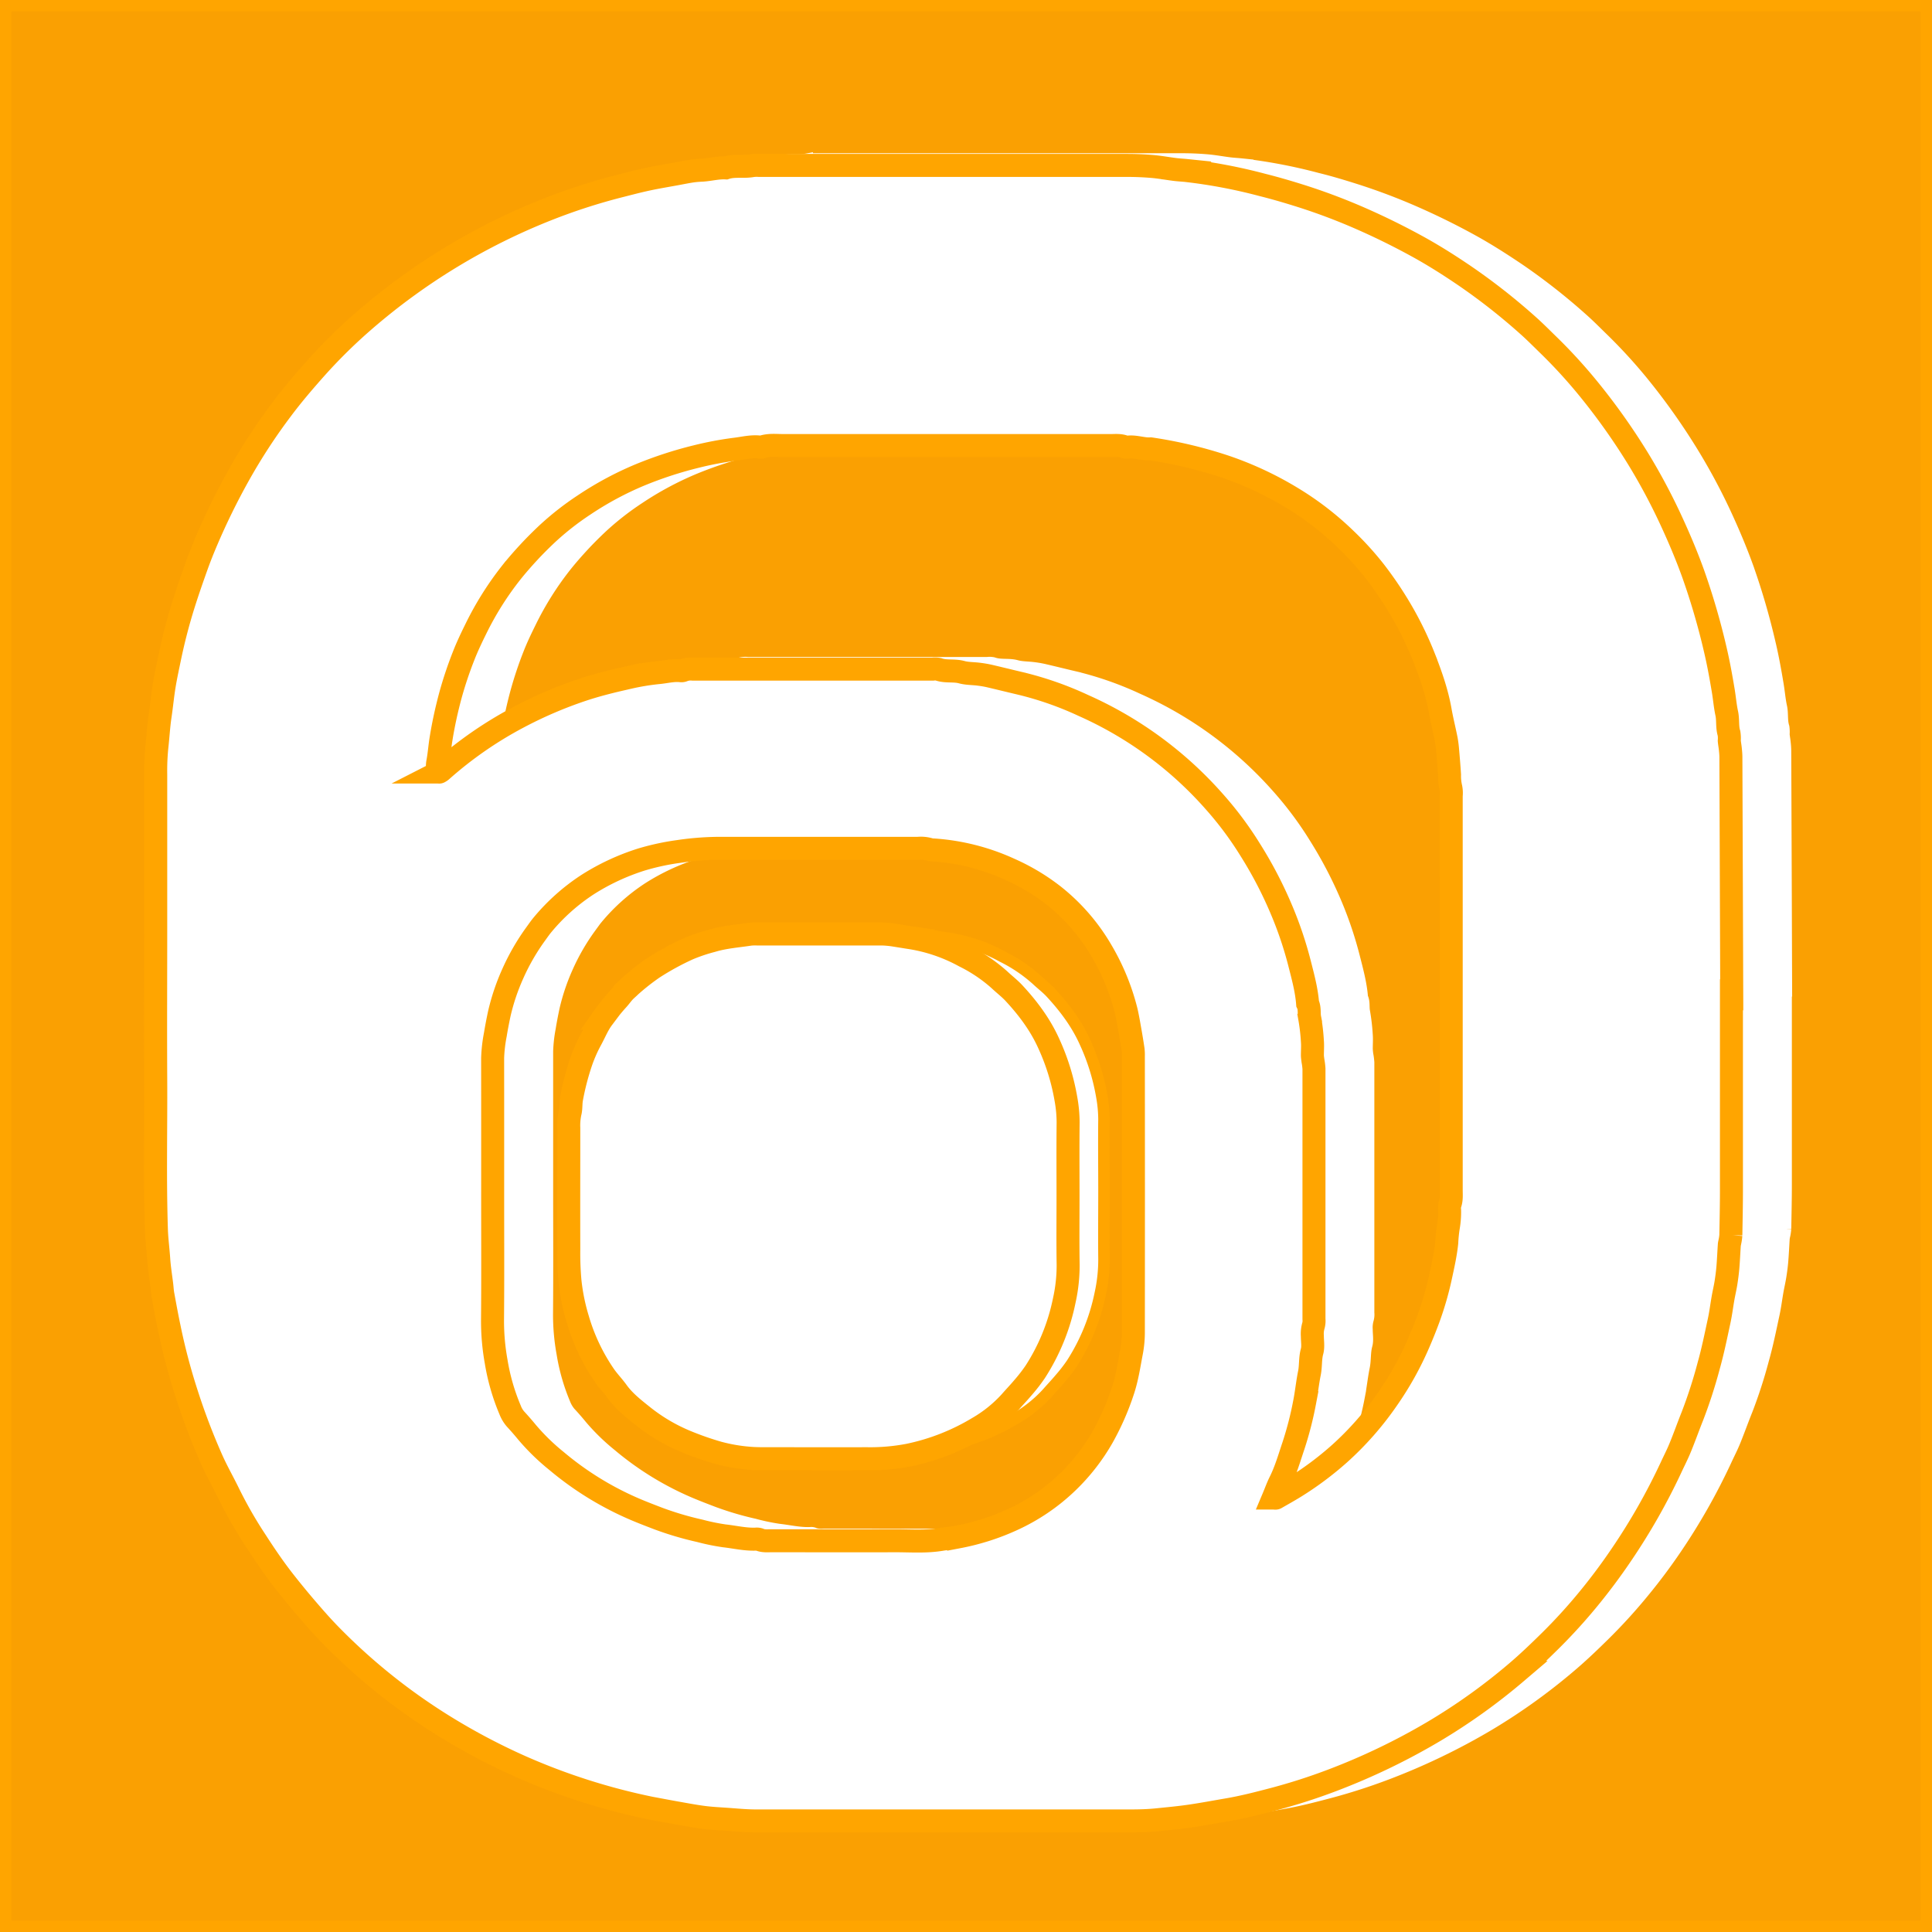 <svg xmlns="http://www.w3.org/2000/svg" viewBox="0 0 840 840"><rect x="0" y="0" width="840" height="840" fill="#333333" stroke="none"/><defs><style>.cls-1{fill:#faa002;}.cls-1,.cls-3,.cls-5{stroke:orange;}.cls-1,.cls-2,.cls-3,.cls-5{stroke-miterlimit:10;}.cls-1,.cls-2,.cls-3{stroke-width:5px;}.cls-2,.cls-3,.cls-4{fill:#fff;}.cls-2{stroke:#fff;}.cls-5{fill:none;stroke-width:10px;}</style></defs><title>Asset 10</title><g id="Layer_2" data-name="Layer 2"><g id="Layer_2-2" data-name="Layer 2"><rect class="cls-1" x="2.5" y="2.5" width="835" height="835"/><g id="back"><path class="cls-2" d="M776.57,429.72q0,42.5,0,85c0,6.51-.14,13-.26,19.54a20.6,20.6,0,0,1-.4,2.79,13.44,13.44,0,0,0-.27,1.38c-.21,3.3-.36,6.6-.63,9.89-.18,2.22-.48,4.44-.83,6.64s-.86,4.36-1.25,6.55c-.59,3.35-1,6.74-1.73,10.06-1.41,6.53-2.73,13.1-4.55,19.53a210.84,210.84,0,0,1-7.08,21.9c-1.81,4.48-3.41,9-5.24,13.51-1.21,3-2.68,5.79-4,8.68a272.2,272.2,0,0,1-21.51,37.94q-6.67,9.86-14.2,19a236.37,236.37,0,0,1-16.72,18.39c-4.8,4.74-9.66,9.42-14.81,13.79A260.66,260.66,0,0,1,647.3,750a285.62,285.62,0,0,1-44.38,21.35,256,256,0,0,1-25.26,8.11c-6.69,1.76-13.4,3.5-20.24,4.66-5.33.91-10.63,1.91-16,2.7-4.9.72-9.82,1.17-14.73,1.67-3.64.37-7.32.47-11,.48q-81.6,0-163.2,0c-4.49,0-9-.47-13.45-.77-3.18-.21-6.37-.38-9.53-.8-3.83-.5-7.64-1.23-11.45-1.9s-7.62-1.41-11.44-2.12a278,278,0,0,1-56.12-17.9A278.71,278.71,0,0,1,215.72,747a261.68,261.68,0,0,1-49.07-39.66c-3.12-3.23-6.09-6.61-9-10-3.46-4-6.86-8.14-10.15-12.32-4.55-5.76-8.66-11.84-12.64-18a191.92,191.92,0,0,1-11.63-20.28c-2.41-5-5.19-9.82-7.44-14.88A284,284,0,0,1,104.86,603a267.5,267.5,0,0,1-7.54-28.64c-.95-4.73-1.85-9.46-2.73-14.2-.25-1.39-.32-2.81-.49-4.21-.44-3.74-1.06-7.48-1.31-11.21-.28-4.12-.83-8.2-1-12.34-.74-22-.18-44.08-.3-66.12s0-44.09,0-66.14,0-44.09,0-66.14a106.16,106.16,0,0,1,.47-11.7c.53-4.68.77-9.39,1.46-14,.66-4.43,1.06-8.89,1.8-13.3.66-3.94,1.51-7.84,2.33-11.75q2.4-11.58,5.91-22.87c1.79-5.74,3.79-11.42,5.81-17.09,1.27-3.56,2.67-7.08,4.14-10.56a304.57,304.57,0,0,1,14.36-29.25A251.7,251.7,0,0,1,146.41,175c4.75-6.35,9.94-12.36,15.21-18.28a233.41,233.41,0,0,1,20.52-20.13A277.25,277.25,0,0,1,261.9,88.22a258.71,258.71,0,0,1,30.26-9.85c4.32-1.09,8.63-2.25,13-3.19s8.55-1.61,12.82-2.4c2.19-.41,4.38-.86,6.58-1.19,1.4-.22,2.82-.3,4.23-.38,3.54-.18,7-1.18,10.56-1,3.79-1.23,7.78-.28,11.62-1a14.89,14.89,0,0,1,2.84-.09q80,0,160,0c3.67,0,7.34.15,11,.46,3.28.28,6.53.89,9.79,1.3,1.64.21,3.3.28,4.94.45a230.93,230.93,0,0,1,33.19,6.29C578.4,79,584,80.7,589.65,82.49A263.76,263.76,0,0,1,614.86,92q12.85,5.61,25.15,12.37c7.15,3.93,14,8.32,20.81,12.92a268.77,268.77,0,0,1,27.34,21.51c2.92,2.59,5.67,5.38,8.47,8.11A225.9,225.9,0,0,1,714.16,166a281.76,281.76,0,0,1,21.55,30.34A264.55,264.55,0,0,1,750,222.85c3.57,7.69,6.9,15.51,9.8,23.51a304.05,304.05,0,0,1,9.71,33.26c1.41,5.94,2.49,11.94,3.5,18,.54,3.24.8,6.55,1.49,9.72.63,2.92.09,5.91,1,8.76a15.24,15.24,0,0,1,.11,3.19c.09,1.16.33,2.31.44,3.48a34.7,34.7,0,0,1,.25,3.52q.21,51.74.38,103.47ZM577.33,648.55c.71,0,1,.09,1.16,0,2.77-1.59,5.57-3.14,8.28-4.82A139.93,139.93,0,0,0,606.1,629.3a134.71,134.71,0,0,0,20.82-23.67,137.29,137.29,0,0,0,13.63-24.41c1.49-3.46,2.92-7,4.22-10.5a138.3,138.3,0,0,0,5.55-19.38c.95-4.61,1.94-9.19,2.47-13.88a62.56,62.56,0,0,1,.68-6.66,39.33,39.33,0,0,0,.55-7.39,8,8,0,0,1,.12-2.47c.82-2.08.59-4.2.59-6.32q0-50.13,0-100.28,0-35.55,0-71.11a11.8,11.8,0,0,0-.15-3.53,21.43,21.43,0,0,1-.57-5.62c-.22-3.52-.52-7-.83-10.55a44.5,44.5,0,0,0-.62-4.91c-.83-4.14-1.88-8.25-2.6-12.41-1.42-8.08-4.15-15.75-7.12-23.33a148.85,148.85,0,0,0-8.7-18.21,158.53,158.53,0,0,0-12.73-19.17,133.46,133.46,0,0,0-12.68-13.89,130.61,130.61,0,0,0-23-17.77,147.08,147.08,0,0,0-29.18-13.69A190.72,190.72,0,0,0,524,192.38c-3.32.22-6.51-1.15-9.85-.76a2.75,2.75,0,0,1-1.4-.1c-1.94-.83-4-.58-6-.58q-71.3,0-142.58,0c-3.06,0-6.16-.41-9.15.64a2.51,2.51,0,0,1-1.06,0c-3.45-.39-6.84.46-10.19.89a148.72,148.72,0,0,0-17.3,3.23,172.53,172.53,0,0,0-24.51,8,141.5,141.5,0,0,0-24.34,13.08,123.41,123.41,0,0,0-16.19,12.71c-2.66,2.52-5.27,5.11-7.76,7.8-2.65,2.86-5.23,5.8-7.66,8.85a135.37,135.37,0,0,0-15.44,24.58c-1.88,3.81-3.73,7.66-5.27,11.62a168.31,168.31,0,0,0-5.81,17.45c-1.65,6.13-3,12.33-4,18.58-.55,3.35-.77,6.75-1.41,10.1a10.69,10.69,0,0,0,.1,4.4c.37,0,.51.08.59,0a5.07,5.07,0,0,0,.87-.58,169.75,169.75,0,0,1,33.13-23.11A184.46,184.46,0,0,1,277.43,297c6.5-2.15,13.13-3.73,19.78-5.23a101.85,101.85,0,0,1,12.85-2.12c3.27-.3,6.51-1.2,9.85-.82a1.94,1.94,0,0,0,1-.16,8.91,8.91,0,0,1,4.18-.53H429.31a7.56,7.56,0,0,1,2.48.09c3.29,1.18,6.79.32,10.14,1.24,2.34.65,4.89.57,7.33.88a45.34,45.34,0,0,1,4.52.76c4.58,1.06,9.13,2.2,13.7,3.27A145.28,145.28,0,0,1,494.86,304a165.7,165.7,0,0,1,56.61,41.47,150.62,150.62,0,0,1,15.92,21.3,180.33,180.33,0,0,1,13.85,26.72A163.73,163.73,0,0,1,588.75,416c1.47,5.79,3.07,11.57,3.53,17.58,1,2,.49,4.19.9,6.27A90.54,90.54,0,0,1,594.36,450c.15,2,0,4,0,6a22.72,22.72,0,0,0,.23,2.46,27.62,27.62,0,0,1,.45,3.48q0,54.41,0,108.81a7.92,7.92,0,0,1-.22,2.81,12.87,12.87,0,0,0-.48,4.56c0,2.25.45,4.63-.13,6.72-.87,3.13-.5,6.31-1.14,9.45-.87,4.24-1.29,8.58-2.13,12.84a147.26,147.26,0,0,1-4.84,18.77c-1.8,5.37-3.36,10.84-5.95,15.93C579.14,643.9,578.36,646.11,577.33,648.55ZM238,516.56c0,18.13.1,36.27-.05,54.4a98.76,98.76,0,0,0,1.58,18.28,91.55,91.55,0,0,0,6,21,13.9,13.9,0,0,0,2.33,3.94c1.77,1.9,3.48,3.87,5.12,5.88a95.92,95.92,0,0,0,12.73,12.36,135.75,135.75,0,0,0,31.44,19.81c4.2,1.91,8.51,3.55,12.82,5.2a138.31,138.31,0,0,0,17.94,5.32A93.91,93.91,0,0,0,338.59,665c4.56.5,9.07,1.61,13.7,1.43a3.3,3.3,0,0,1,1.41.12c1.81.82,3.72.57,5.6.57,17.89,0,35.79.09,53.69,0,6.6,0,13.21.52,19.81-.57,2.54-.42,5.14-.66,7.67-1.14A101.61,101.61,0,0,0,463.63,658a86.47,86.47,0,0,0,39.45-36,112.54,112.54,0,0,0,8.8-20.06c1.85-5.5,2.66-11.21,3.75-16.87a44.2,44.2,0,0,0,.8-8.44q.08-60.09,0-120.18a19.17,19.17,0,0,0-.11-2.84c-.39-2.67-.83-5.34-1.3-8-.51-2.89-.94-5.81-1.64-8.67a98.67,98.67,0,0,0-10.6-26.14,85.35,85.35,0,0,0-21.08-24.25,90,90,0,0,0-18.83-11.27,94.4,94.4,0,0,0-33.35-8.46,4.63,4.63,0,0,1-1.41-.15c-1.71-.71-3.49-.55-5.26-.56q-42.31,0-84.62,0a124.54,124.54,0,0,0-19.38,1.36,106.47,106.47,0,0,0-16.18,3.49,98.81,98.81,0,0,0-23.39,10.88,87.66,87.66,0,0,0-19.57,17.39c-1.07,1.26-2,2.62-3,4a94.87,94.87,0,0,0-10.07,17.45A93.42,93.42,0,0,0,240.82,438c-.63,3-1.22,6-1.7,9A64.14,64.14,0,0,0,238,457.18Q238,486.87,238,516.56Z"/><path class="cls-3" d="M480,518.09c0,9.75-.11,19.5,0,29.24a68.51,68.51,0,0,1-1.63,15.14A88.81,88.81,0,0,1,466,592.87a68.11,68.11,0,0,1-5.09,6.56c-1.78,2.14-3.71,4.14-5.53,6.24a57.94,57.94,0,0,1-13.75,11.05A94.23,94.23,0,0,1,412,628.33a87.2,87.2,0,0,1-17.94,1.51c-13.35.08-26.69,0-40,0-3.48,0-7,.06-10.43-.26a71.13,71.13,0,0,1-12.6-2.25,126.13,126.13,0,0,1-13.42-4.68,76.06,76.06,0,0,1-19.06-11.29c-3.78-3-7.62-6.06-10.51-10.07-1.61-2.25-3.56-4.26-5.17-6.51a83.59,83.59,0,0,1-11.64-24.36,87.27,87.27,0,0,1-3.31-16.27,130.18,130.18,0,0,1-.49-13.52c-.06-17.17,0-34.35,0-51.52a25.45,25.45,0,0,1,.53-6.56c.49-1.89.27-3.88.62-5.85a113.29,113.29,0,0,1,3.75-14.77,62.51,62.51,0,0,1,4.56-10.52c1.66-3,2.91-6.3,5-9.1a78.64,78.64,0,0,1,6-7.6c1.36-1.41,2.43-3.13,3.87-4.44a94,94,0,0,1,11.59-9.35,114.22,114.22,0,0,1,14.92-8.16,75.55,75.55,0,0,1,10.17-3.44c5.25-1.58,10.69-1.95,16.06-2.77a20.35,20.35,0,0,1,3.13-.1q26.28,0,52.57,0c4.32,0,8.5,1,12.74,1.59a70.22,70.22,0,0,1,22.88,7.86A66.2,66.2,0,0,1,450.76,426c2,1.9,4.26,3.59,6.14,5.62,6,6.48,11.27,13.51,14.9,21.63a94.49,94.49,0,0,1,7.26,23.49,57.43,57.43,0,0,1,.93,10C479.87,497.2,480,507.64,480,518.09Z"/></g><g id="front"><path class="cls-4" d="M752.8,432.5q0,42.5,0,85c0,6.51-.14,13-.26,19.54a19.13,19.13,0,0,1-.4,2.79c-.07.46-.23.92-.26,1.38-.22,3.3-.36,6.6-.63,9.89-.19,2.22-.48,4.44-.83,6.64s-.87,4.36-1.26,6.56c-.59,3.34-1,6.73-1.72,10.05-1.41,6.53-2.74,13.1-4.55,19.53a210.9,210.9,0,0,1-7.09,21.9c-1.8,4.48-3.4,9.05-5.24,13.51-1.21,3-2.67,5.79-4,8.68A272.2,272.2,0,0,1,705,675.9q-6.66,9.86-14.19,19.05a238.39,238.39,0,0,1-16.72,18.39c-4.81,4.74-9.67,9.42-14.81,13.79a261.37,261.37,0,0,1-35.77,25.61,285.62,285.62,0,0,1-44.38,21.35,255.84,255.84,0,0,1-25.25,8.11c-6.7,1.76-13.41,3.5-20.24,4.66-5.33.91-10.64,1.91-16,2.7-4.9.72-9.82,1.17-14.74,1.67-3.64.37-7.32.47-11,.48q-81.61,0-163.21,0c-4.48,0-9-.47-13.44-.77-3.18-.21-6.38-.38-9.53-.8-3.84-.5-7.64-1.23-11.45-1.9s-7.63-1.41-11.44-2.12a277.44,277.44,0,0,1-56.12-17.9A278.84,278.84,0,0,1,192,749.78a261.68,261.68,0,0,1-49.07-39.66c-3.11-3.23-6.09-6.61-9-10-3.45-4-6.86-8.14-10.15-12.32-4.54-5.76-8.65-11.84-12.63-18a188.49,188.49,0,0,1-11.63-20.28c-2.42-5-5.2-9.82-7.45-14.88A286.35,286.35,0,0,1,81.1,605.8a265.16,265.16,0,0,1-7.54-28.64c-1-4.72-1.86-9.46-2.73-14.2-.26-1.39-.33-2.81-.49-4.21-.45-3.74-1.07-7.48-1.32-11.21-.27-4.11-.82-8.2-1-12.34-.74-22-.19-44.08-.31-66.12s0-44.09,0-66.14,0-44.09,0-66.14a103.75,103.75,0,0,1,.46-11.7c.54-4.68.77-9.39,1.47-14,.66-4.43,1.06-8.89,1.8-13.3.66-3.94,1.51-7.84,2.32-11.75q2.4-11.58,5.92-22.87c1.79-5.74,3.78-11.42,5.8-17.09,1.27-3.56,2.68-7.08,4.15-10.56A298.67,298.67,0,0,1,104,206.25a250.46,250.46,0,0,1,18.62-28.47c4.75-6.35,9.93-12.35,15.21-18.28a232,232,0,0,1,20.52-20.13A277.08,277.08,0,0,1,238.13,91a259.48,259.48,0,0,1,30.27-9.85c4.32-1.09,8.63-2.25,13-3.19s8.54-1.61,12.81-2.4c2.2-.41,4.38-.85,6.59-1.19A42.33,42.33,0,0,1,305,74c3.53-.18,7-1.18,10.55-1,3.79-1.23,7.78-.28,11.62-1a14.92,14.92,0,0,1,2.84-.08q80,0,160,0c3.66,0,7.33.15,11,.46,3.28.28,6.53.89,9.8,1.3,1.64.21,3.29.28,4.94.45a231.05,231.05,0,0,1,33.18,6.29c5.71,1.43,11.35,3.09,17,4.88a261.75,261.75,0,0,1,25.21,9.49q12.85,5.61,25.15,12.37c7.16,3.93,14.06,8.32,20.81,12.92a270.3,270.3,0,0,1,27.35,21.51c2.91,2.59,5.67,5.38,8.47,8.11a224.38,224.38,0,0,1,17.52,19.09A279.35,279.35,0,0,1,712,199.09a264.47,264.47,0,0,1,14.25,26.54c3.58,7.7,6.91,15.51,9.8,23.51a304.1,304.1,0,0,1,9.72,33.26c1.4,5.94,2.48,11.94,3.49,18,.54,3.24.8,6.55,1.49,9.72.64,2.92.1,5.91,1,8.76a14,14,0,0,1,.11,3.19c.1,1.16.33,2.32.45,3.48s.24,2.35.25,3.52q.19,51.74.37,103.47ZM553.56,651.33c.72,0,1,.09,1.17,0,2.77-1.59,5.56-3.14,8.28-4.82a139.83,139.83,0,0,0,19.32-14.42,134.3,134.3,0,0,0,20.82-23.67A137.29,137.29,0,0,0,616.78,584c1.5-3.46,2.93-7,4.22-10.5a138.3,138.3,0,0,0,5.55-19.38c1-4.61,2-9.19,2.48-13.88a60.07,60.07,0,0,1,.67-6.66,38.52,38.52,0,0,0,.56-7.39,7.73,7.73,0,0,1,.12-2.47c.81-2.08.58-4.2.58-6.32q0-50.13,0-100.27V346a11.8,11.8,0,0,0-.16-3.53,21.86,21.86,0,0,1-.57-5.62c-.22-3.52-.51-7-.82-10.55a47.75,47.75,0,0,0-.63-4.91c-.82-4.14-1.87-8.25-2.6-12.41-1.42-8.08-4.15-15.75-7.12-23.33a150.27,150.27,0,0,0-8.69-18.21,158.6,158.6,0,0,0-12.74-19.17A132.35,132.35,0,0,0,585,234.39a129.88,129.88,0,0,0-23-17.77,147,147,0,0,0-29.17-13.69,190.6,190.6,0,0,0-32.55-7.77c-3.32.22-6.51-1.15-9.84-.76a2.78,2.78,0,0,1-1.41-.1c-1.93-.83-4-.58-6-.58q-71.28,0-142.58,0c-3.05,0-6.15-.41-9.15.64a2.51,2.51,0,0,1-1.06,0c-3.45-.39-6.83.46-10.18.89a146.47,146.47,0,0,0-17.31,3.24,171.64,171.64,0,0,0-24.51,8,141.41,141.41,0,0,0-24.33,13.08,122.93,122.93,0,0,0-16.19,12.71c-2.66,2.52-5.27,5.11-7.76,7.8-2.65,2.86-5.23,5.8-7.66,8.85a135.42,135.42,0,0,0-15.45,24.58c-1.88,3.81-3.72,7.66-5.26,11.62a168.37,168.37,0,0,0-5.82,17.45c-1.64,6.13-3,12.33-4,18.58-.56,3.35-.78,6.75-1.41,10.11a10.65,10.65,0,0,0,.09,4.39c.38,0,.51.08.59,0a4.79,4.79,0,0,0,.88-.58A169.15,169.15,0,0,1,225,312.07a183.64,183.64,0,0,1,28.63-12.28c6.49-2.14,13.12-3.73,19.77-5.23a103.69,103.69,0,0,1,12.85-2.12c3.28-.3,6.52-1.2,9.85-.82a1.94,1.94,0,0,0,1-.16,8.94,8.94,0,0,1,4.19-.53H405.55A7.5,7.5,0,0,1,408,291c3.29,1.18,6.79.32,10.14,1.25,2.35.64,4.89.56,7.34.87,1.51.19,3,.42,4.52.76,4.57,1.06,9.12,2.2,13.69,3.27a145,145,0,0,1,27.38,9.59,165.43,165.43,0,0,1,56.61,41.47,150.62,150.62,0,0,1,15.92,21.3,179.39,179.39,0,0,1,13.85,26.72A163.73,163.73,0,0,1,565,418.76c1.47,5.79,3.07,11.58,3.53,17.58,1,2,.5,4.19.9,6.27a86.08,86.08,0,0,1,1.18,10.13c.16,2,0,4,0,6,0,.82.14,1.64.24,2.46a29.55,29.55,0,0,1,.44,3.48q0,54.4,0,108.81a8.16,8.16,0,0,1-.22,2.81,12.64,12.64,0,0,0-.48,4.56c0,2.25.44,4.63-.14,6.72-.86,3.13-.5,6.31-1.14,9.45-.86,4.24-1.28,8.58-2.12,12.84a149,149,0,0,1-4.84,18.77c-1.81,5.37-3.36,10.84-5.95,15.93C555.38,646.68,554.59,648.89,553.56,651.33Zm-339.36-132c0,18.13.1,36.27-.06,54.4A99.63,99.63,0,0,0,215.72,592a91.58,91.58,0,0,0,6.06,21,13.32,13.32,0,0,0,2.33,3.94c1.76,1.9,3.47,3.87,5.12,5.88A94.63,94.63,0,0,0,242,635.24a135.81,135.81,0,0,0,31.45,19.81c4.19,1.91,8.51,3.55,12.81,5.2a138,138,0,0,0,18,5.32,93,93,0,0,0,10.67,2.19c4.56.5,9.06,1.61,13.7,1.43a3.26,3.26,0,0,1,1.4.12c1.82.82,3.72.57,5.6.58,17.9,0,35.8.08,53.69,0,6.6,0,13.21.52,19.82-.57,2.53-.42,5.13-.66,7.66-1.14a101.69,101.69,0,0,0,23.17-7.38,85.73,85.73,0,0,0,24-16.23,86.83,86.83,0,0,0,15.44-19.8,113.27,113.27,0,0,0,8.8-20.06c1.84-5.5,2.66-11.21,3.75-16.87a45.88,45.88,0,0,0,.8-8.44q.07-60.09,0-120.18a20.63,20.63,0,0,0-.11-2.84c-.39-2.67-.83-5.34-1.3-8-.51-2.89-1-5.81-1.65-8.67A98.34,98.34,0,0,0,479,413.53,85.16,85.16,0,0,0,458,389.28,90.32,90.32,0,0,0,439.13,378a94.56,94.56,0,0,0-33.35-8.46,4.56,4.56,0,0,1-1.4-.15,13.24,13.24,0,0,0-5.26-.55c-28.21,0-56.42,0-84.62,0a124.37,124.37,0,0,0-19.38,1.36,106,106,0,0,0-16.18,3.49,98.88,98.88,0,0,0-23.4,10.88A87.61,87.61,0,0,0,236,401.94c-1.07,1.26-2,2.62-3,4a95.45,95.45,0,0,0-10.07,17.45,93.39,93.39,0,0,0-5.86,17.44c-.64,3-1.22,6-1.71,9A64.12,64.12,0,0,0,214.19,460Q214.22,489.65,214.2,519.34Z"/><path class="cls-5" d="M752.8,432.5q0,42.5,0,85c0,6.51-.14,13-.26,19.54a19.13,19.13,0,0,1-.4,2.79c-.07.46-.23.92-.26,1.38-.22,3.3-.36,6.6-.63,9.89-.19,2.22-.48,4.44-.83,6.64s-.87,4.36-1.26,6.56c-.59,3.34-1,6.73-1.72,10.05-1.41,6.53-2.74,13.1-4.55,19.53a210.9,210.9,0,0,1-7.09,21.9c-1.8,4.48-3.4,9.05-5.24,13.51-1.21,3-2.67,5.79-4,8.68A272.2,272.2,0,0,1,705,675.9q-6.66,9.86-14.19,19.05a238.39,238.39,0,0,1-16.72,18.39c-4.81,4.74-9.67,9.42-14.81,13.79a261.37,261.37,0,0,1-35.77,25.61,285.62,285.62,0,0,1-44.38,21.35,255.84,255.84,0,0,1-25.25,8.11c-6.7,1.76-13.41,3.5-20.24,4.66-5.33.91-10.64,1.91-16,2.7-4.9.72-9.82,1.17-14.74,1.67-3.64.37-7.32.47-11,.48q-81.61,0-163.21,0c-4.48,0-9-.47-13.44-.77-3.18-.21-6.38-.38-9.53-.8-3.84-.5-7.64-1.23-11.45-1.9s-7.63-1.41-11.44-2.12a277.44,277.44,0,0,1-56.12-17.9A278.84,278.84,0,0,1,192,749.78a261.68,261.68,0,0,1-49.07-39.66c-3.11-3.23-6.09-6.61-9-10-3.45-4-6.86-8.14-10.15-12.32-4.54-5.76-8.65-11.84-12.63-18a188.49,188.49,0,0,1-11.63-20.28c-2.42-5-5.2-9.82-7.45-14.88A286.35,286.35,0,0,1,81.1,605.8a265.16,265.16,0,0,1-7.54-28.64c-1-4.72-1.86-9.46-2.73-14.2-.26-1.39-.33-2.81-.49-4.21-.45-3.74-1.07-7.48-1.32-11.21-.27-4.11-.82-8.2-1-12.34-.74-22-.19-44.08-.31-66.12s0-44.09,0-66.14,0-44.09,0-66.14a103.75,103.75,0,0,1,.46-11.7c.54-4.68.77-9.39,1.47-14,.66-4.43,1.06-8.89,1.8-13.3.66-3.94,1.51-7.84,2.32-11.75q2.4-11.58,5.92-22.87c1.79-5.74,3.78-11.42,5.8-17.09,1.27-3.56,2.68-7.08,4.15-10.56A298.67,298.67,0,0,1,104,206.25a250.46,250.46,0,0,1,18.62-28.47c4.75-6.35,9.93-12.35,15.21-18.28a232,232,0,0,1,20.52-20.13A277.08,277.08,0,0,1,238.13,91a259.48,259.48,0,0,1,30.27-9.85c4.32-1.09,8.63-2.25,13-3.19s8.54-1.61,12.81-2.4c2.2-.41,4.38-.85,6.59-1.19A42.33,42.33,0,0,1,305,74c3.53-.18,7-1.18,10.55-1,3.79-1.23,7.78-.28,11.62-1a14.92,14.92,0,0,1,2.84-.08q80,0,160,0c3.66,0,7.33.15,11,.46,3.28.28,6.53.89,9.8,1.3,1.64.21,3.29.28,4.94.45a231.05,231.05,0,0,1,33.18,6.29c5.71,1.43,11.35,3.09,17,4.88a261.75,261.75,0,0,1,25.21,9.49q12.85,5.61,25.15,12.37c7.16,3.93,14.06,8.32,20.81,12.92a270.3,270.3,0,0,1,27.35,21.51c2.91,2.59,5.67,5.38,8.47,8.11a224.38,224.38,0,0,1,17.52,19.09A279.35,279.35,0,0,1,712,199.09a264.47,264.47,0,0,1,14.25,26.54c3.58,7.7,6.91,15.51,9.8,23.51a304.1,304.1,0,0,1,9.72,33.26c1.4,5.94,2.48,11.94,3.49,18,.54,3.24.8,6.55,1.49,9.72.64,2.92.1,5.91,1,8.76a14,14,0,0,1,.11,3.19c.1,1.16.33,2.32.45,3.48s.24,2.35.25,3.52q.19,51.74.37,103.47ZM553.56,651.33c.72,0,1,.09,1.17,0,2.77-1.59,5.56-3.14,8.28-4.82a139.83,139.83,0,0,0,19.32-14.42,134.3,134.3,0,0,0,20.82-23.67A137.29,137.29,0,0,0,616.78,584c1.5-3.46,2.93-7,4.22-10.5a138.3,138.3,0,0,0,5.55-19.38c1-4.61,2-9.19,2.48-13.88a60.07,60.07,0,0,1,.67-6.66,38.52,38.52,0,0,0,.56-7.39,7.73,7.73,0,0,1,.12-2.47c.81-2.08.58-4.2.58-6.32q0-50.13,0-100.27V346a11.8,11.8,0,0,0-.16-3.53,21.86,21.86,0,0,1-.57-5.62c-.22-3.52-.51-7-.82-10.55a47.75,47.75,0,0,0-.63-4.91c-.82-4.14-1.87-8.25-2.6-12.41-1.42-8.08-4.15-15.75-7.12-23.33a150.27,150.27,0,0,0-8.69-18.21,158.6,158.6,0,0,0-12.74-19.17A132.35,132.35,0,0,0,585,234.39a129.88,129.88,0,0,0-23-17.77,147,147,0,0,0-29.17-13.69,190.6,190.6,0,0,0-32.55-7.77c-3.32.22-6.51-1.15-9.84-.76a2.78,2.78,0,0,1-1.41-.1c-1.93-.83-4-.58-6-.58q-71.28,0-142.58,0c-3.05,0-6.15-.41-9.15.64a2.51,2.51,0,0,1-1.06,0c-3.45-.39-6.83.46-10.18.89a146.47,146.47,0,0,0-17.31,3.24,171.64,171.64,0,0,0-24.51,8,141.41,141.41,0,0,0-24.33,13.08,122.93,122.93,0,0,0-16.19,12.71c-2.66,2.52-5.27,5.11-7.76,7.8-2.65,2.86-5.23,5.8-7.66,8.85a135.42,135.42,0,0,0-15.45,24.58c-1.88,3.81-3.72,7.66-5.26,11.62a168.37,168.37,0,0,0-5.82,17.45c-1.64,6.13-3,12.33-4,18.58-.56,3.35-.78,6.75-1.41,10.11a10.65,10.65,0,0,0,.09,4.39c.38,0,.51.08.59,0a4.79,4.79,0,0,0,.88-.58A169.15,169.15,0,0,1,225,312.07a183.64,183.64,0,0,1,28.63-12.28c6.49-2.14,13.12-3.73,19.77-5.23a103.69,103.69,0,0,1,12.85-2.12c3.28-.3,6.52-1.2,9.85-.82a1.94,1.94,0,0,0,1-.16,8.94,8.94,0,0,1,4.19-.53H405.55A7.5,7.5,0,0,1,408,291c3.29,1.18,6.79.32,10.14,1.25,2.35.64,4.89.56,7.34.87,1.51.19,3,.42,4.52.76,4.57,1.06,9.12,2.2,13.69,3.27a145,145,0,0,1,27.38,9.59,165.43,165.43,0,0,1,56.61,41.47,150.62,150.62,0,0,1,15.92,21.3,179.39,179.39,0,0,1,13.85,26.72A163.73,163.73,0,0,1,565,418.76c1.47,5.79,3.07,11.58,3.53,17.58,1,2,.5,4.19.9,6.27a86.08,86.08,0,0,1,1.18,10.13c.16,2,0,4,0,6,0,.82.14,1.64.24,2.46a29.55,29.55,0,0,1,.44,3.48q0,54.4,0,108.81a8.16,8.16,0,0,1-.22,2.81,12.64,12.64,0,0,0-.48,4.56c0,2.25.44,4.63-.14,6.72-.86,3.13-.5,6.31-1.14,9.45-.86,4.24-1.28,8.58-2.12,12.84a149,149,0,0,1-4.84,18.77c-1.81,5.37-3.36,10.84-5.95,15.93C555.38,646.68,554.59,648.89,553.56,651.33Zm-339.36-132c0,18.13.1,36.27-.06,54.4A99.63,99.63,0,0,0,215.72,592a91.58,91.58,0,0,0,6.06,21,13.32,13.32,0,0,0,2.33,3.94c1.76,1.9,3.47,3.87,5.12,5.88A94.63,94.63,0,0,0,242,635.24a135.81,135.81,0,0,0,31.45,19.81c4.19,1.91,8.51,3.55,12.81,5.2a138,138,0,0,0,18,5.32,93,93,0,0,0,10.67,2.19c4.56.5,9.06,1.61,13.7,1.43a3.26,3.26,0,0,1,1.4.12c1.82.82,3.72.57,5.6.58,17.9,0,35.8.08,53.69,0,6.6,0,13.21.52,19.82-.57,2.53-.42,5.13-.66,7.66-1.14a101.69,101.69,0,0,0,23.17-7.38,85.73,85.73,0,0,0,24-16.23,86.83,86.83,0,0,0,15.44-19.8,113.27,113.27,0,0,0,8.8-20.06c1.84-5.5,2.66-11.21,3.75-16.87a45.88,45.88,0,0,0,.8-8.44q.07-60.09,0-120.18a20.63,20.63,0,0,0-.11-2.84c-.39-2.67-.83-5.34-1.3-8-.51-2.89-1-5.81-1.65-8.67A98.34,98.34,0,0,0,479,413.53,85.16,85.16,0,0,0,458,389.28,90.32,90.32,0,0,0,439.13,378a94.56,94.56,0,0,0-33.35-8.46,4.56,4.56,0,0,1-1.4-.15,13.24,13.24,0,0,0-5.26-.55c-28.21,0-56.42,0-84.62,0a124.37,124.37,0,0,0-19.38,1.36,106,106,0,0,0-16.18,3.49,98.88,98.88,0,0,0-23.4,10.88A87.61,87.61,0,0,0,236,401.94c-1.07,1.26-2,2.62-3,4a95.45,95.45,0,0,0-10.07,17.45,93.39,93.39,0,0,0-5.86,17.44c-.64,3-1.22,6-1.71,9A64.12,64.12,0,0,0,214.19,460Q214.22,489.65,214.2,519.34Z"/><path class="cls-4" d="M464.36,520.09c0,9.95-.11,19.91.05,29.86a70.21,70.21,0,0,1-1.68,15.46,90.19,90.19,0,0,1-12.63,31.05,72.4,72.4,0,0,1-5.19,6.71c-1.82,2.17-3.79,4.22-5.66,6.36a58.53,58.53,0,0,1-14,11.28A96.35,96.35,0,0,1,395,632.67a89,89,0,0,1-18.33,1.55c-13.63.07-27.26,0-40.89,0-3.55,0-7.12.06-10.65-.27a74,74,0,0,1-12.87-2.29,131.63,131.63,0,0,1-13.71-4.78,77.69,77.69,0,0,1-19.46-11.53c-3.86-3.07-7.78-6.19-10.73-10.29-1.65-2.3-3.64-4.35-5.29-6.65a85.35,85.35,0,0,1-11.88-24.88,88.27,88.27,0,0,1-3.38-16.62,135.64,135.64,0,0,1-.51-13.8c-.06-17.54,0-35.08,0-52.62a26.55,26.55,0,0,1,.55-6.7c.5-1.92.27-4,.63-6a113.43,113.43,0,0,1,3.83-15.09A63.47,63.47,0,0,1,256.92,452c1.7-3.11,3-6.43,5.15-9.29a82.47,82.47,0,0,1,6.17-7.77c1.39-1.44,2.48-3.19,3.95-4.53A97.53,97.53,0,0,1,284,420.85a117.68,117.68,0,0,1,15.23-8.33,75.06,75.06,0,0,1,10.39-3.5c5.36-1.62,10.91-2,16.4-2.84a21.18,21.18,0,0,1,3.19-.1q26.85,0,53.69,0c4.41,0,8.69,1,13,1.62a72.06,72.06,0,0,1,23.37,8A67.68,67.68,0,0,1,434.55,426c2.06,1.95,4.35,3.68,6.27,5.75,6.14,6.61,11.51,13.79,15.22,22.08a96.88,96.88,0,0,1,7.41,24,57.91,57.91,0,0,1,.95,10.22C464.28,498.75,464.36,509.42,464.36,520.09Z"/><path class="cls-5" d="M464.36,520.09c0,9.95-.11,19.91.05,29.86a70.21,70.21,0,0,1-1.68,15.46,90.19,90.19,0,0,1-12.63,31.05,72.4,72.4,0,0,1-5.19,6.71c-1.82,2.17-3.79,4.22-5.66,6.36a58.53,58.53,0,0,1-14,11.28A96.35,96.35,0,0,1,395,632.67a89,89,0,0,1-18.33,1.55c-13.63.07-27.26,0-40.89,0-3.55,0-7.12.06-10.65-.27a74,74,0,0,1-12.87-2.29,131.63,131.63,0,0,1-13.71-4.78,77.69,77.69,0,0,1-19.46-11.53c-3.86-3.07-7.78-6.19-10.73-10.29-1.65-2.3-3.64-4.35-5.29-6.65a85.35,85.35,0,0,1-11.88-24.88,88.27,88.27,0,0,1-3.38-16.62,135.64,135.64,0,0,1-.51-13.8c-.06-17.54,0-35.08,0-52.62a26.55,26.55,0,0,1,.55-6.7c.5-1.92.27-4,.63-6a113.43,113.43,0,0,1,3.83-15.09A63.47,63.47,0,0,1,256.92,452c1.7-3.11,3-6.43,5.15-9.29a82.47,82.47,0,0,1,6.17-7.77c1.39-1.44,2.48-3.19,3.95-4.53A97.53,97.53,0,0,1,284,420.85a117.68,117.68,0,0,1,15.23-8.33,75.06,75.06,0,0,1,10.39-3.5c5.36-1.62,10.91-2,16.4-2.84a21.18,21.18,0,0,1,3.19-.1q26.85,0,53.69,0c4.41,0,8.69,1,13,1.62a72.06,72.06,0,0,1,23.37,8A67.68,67.68,0,0,1,434.55,426c2.06,1.95,4.35,3.68,6.27,5.75,6.14,6.61,11.51,13.79,15.22,22.08a96.88,96.88,0,0,1,7.41,24,57.91,57.91,0,0,1,.95,10.22C464.28,498.75,464.36,509.42,464.36,520.09Z"/></g></g></g></svg>